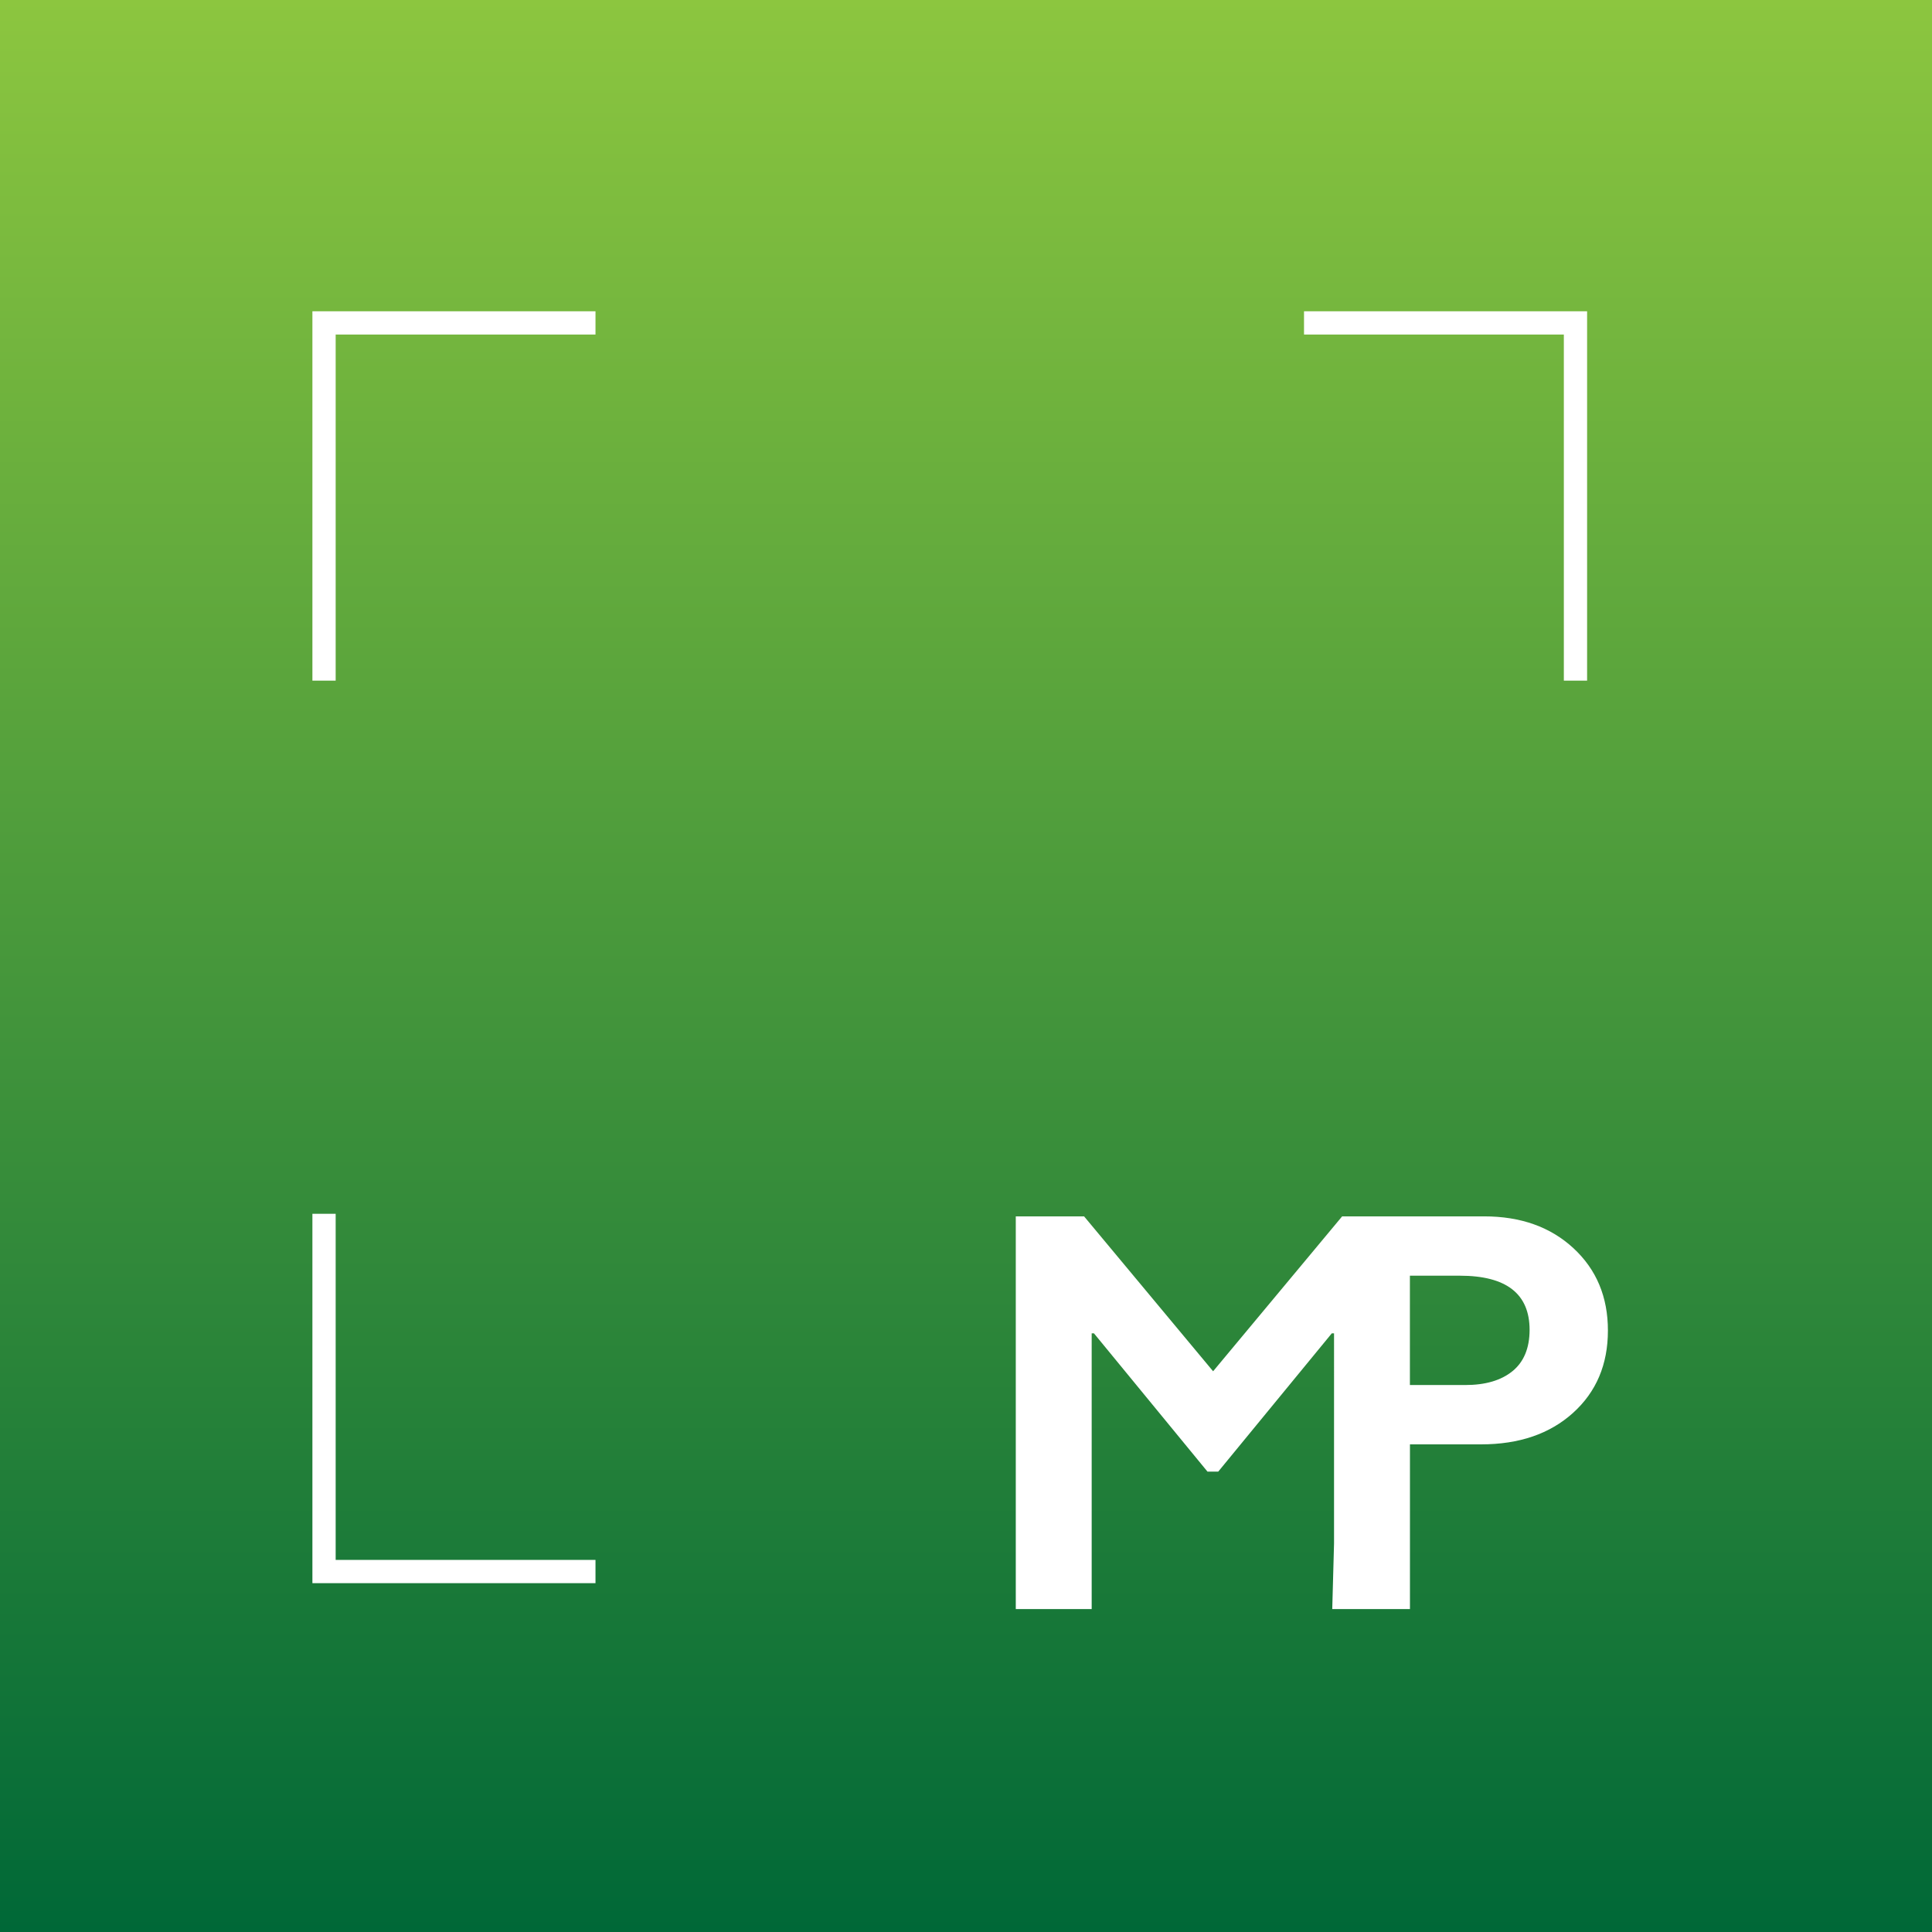 <svg id="Layer_1" data-name="Layer 1" xmlns="http://www.w3.org/2000/svg" xmlns:xlink="http://www.w3.org/1999/xlink" viewBox="0 0 1079.83 1079.83"><rect x="0" y="0" width="1079.83" height="1079.83" fill="#808080" stroke="none"/><defs><style>.cls-1,.cls-3{fill:none;stroke-miterlimit:10;}.cls-1{stroke:#050505;stroke-width:10px;}.cls-2{fill:url(#linear-gradient);}.cls-3{stroke:#fff;stroke-width:13px;}.cls-4{fill:#fff;}</style><linearGradient id="linear-gradient" x1="539.92" x2="539.92" y2="1079.83" gradientUnits="userSpaceOnUse"><stop offset="0" stop-color="#8cc63f"/><stop offset="1" stop-color="#006837"/></linearGradient></defs><title>mp_logo_green</title><path class="cls-1" d="M720.22,614.48" transform="translate(-0.17 -0.32)"/><rect class="cls-2" width="1079.83" height="1079.83"/><polyline class="cls-3" points="332.83 878.36 181.11 878.36 181.11 678.41"/><path class="cls-4" d="M879.64,698q-19.25-17.84-50-17.83H750.32L678.2,766.75l-72.11-86.57H567.91V899.67h42.42V745.54h1.26l63.47,77.3h6l63.48-77.3h1.25V863l-1,36.65h43.43V807.6H828q31.89,0,51.38-17.6t19.48-46Q898.89,715.85,879.64,698Zm-34.09,68.66q-9.51,7.79-26.48,7.78H788.19V713.33h27.9q39,0,39,30.32Q855.05,758.91,845.55,766.67Z" transform="translate(-0.17 -0.32)"/><polyline class="cls-3" points="728.84 180.48 880.56 180.48 880.56 380.42"/><polyline class="cls-3" points="332.83 180.48 181.11 180.48 181.11 380.42"/></svg>